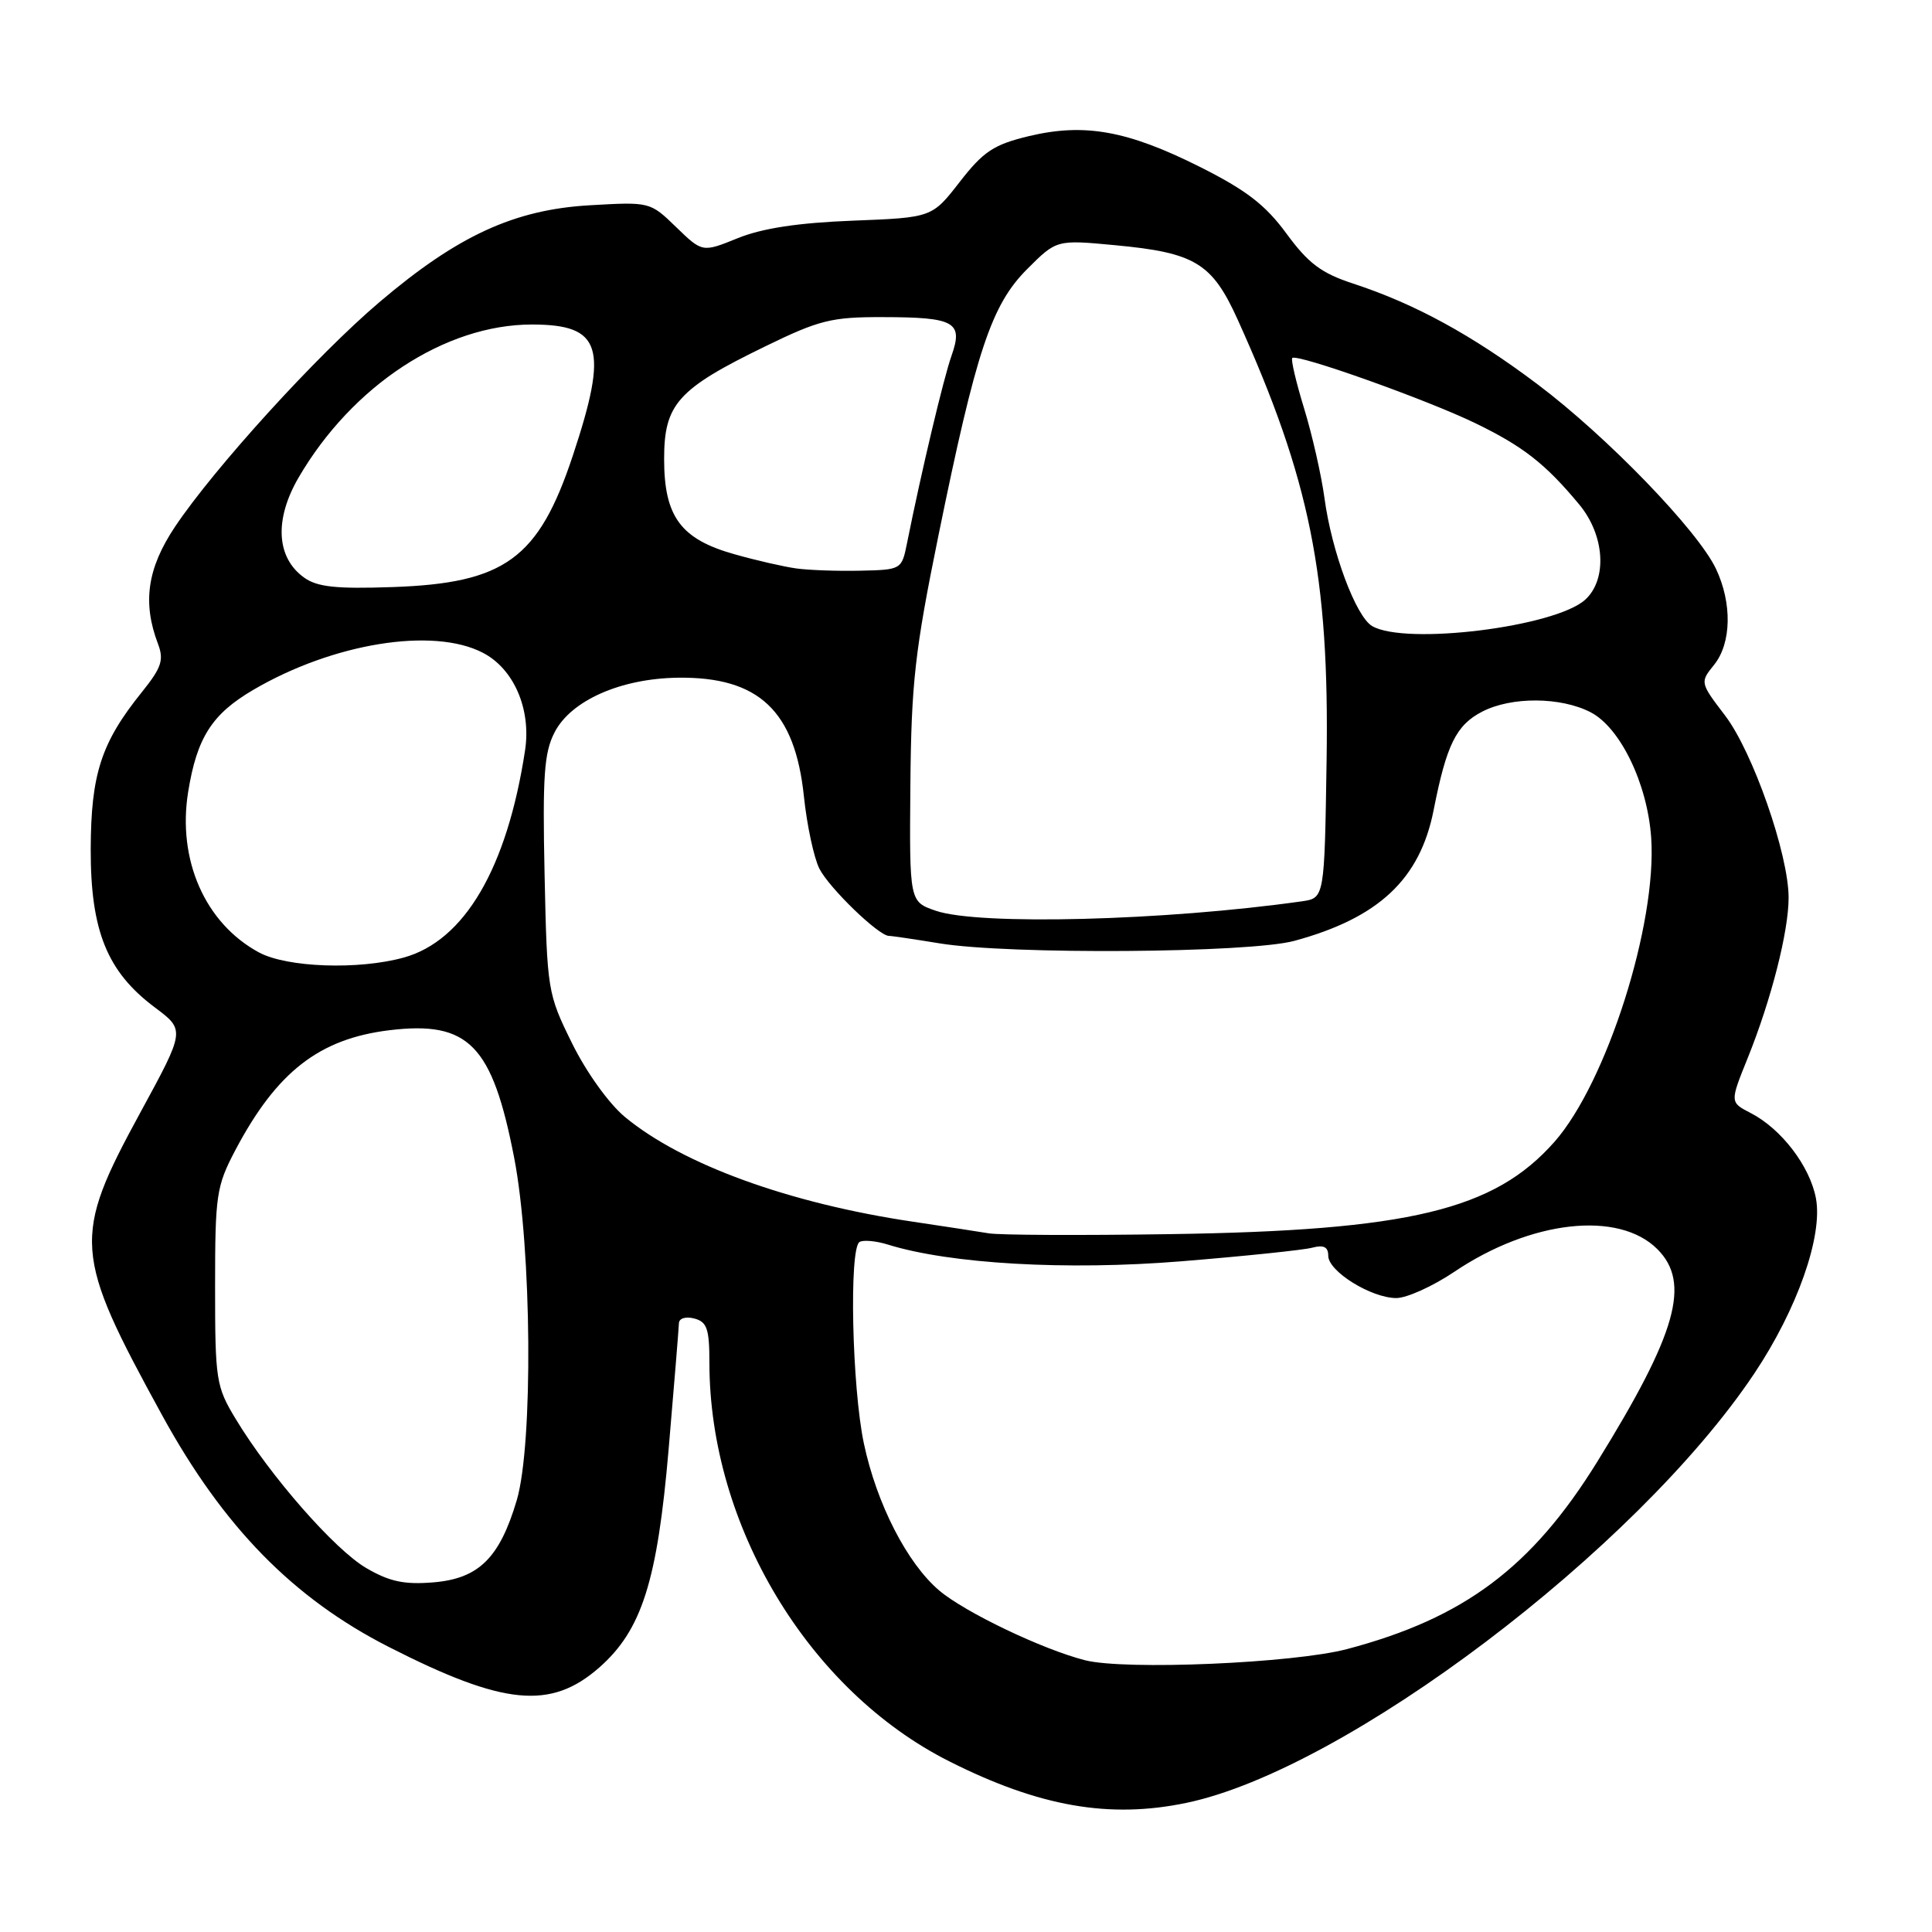 <?xml version="1.0" encoding="UTF-8" standalone="no"?>
<!DOCTYPE svg PUBLIC "-//W3C//DTD SVG 1.1//EN" "http://www.w3.org/Graphics/SVG/1.1/DTD/svg11.dtd" >
<svg xmlns="http://www.w3.org/2000/svg" xmlns:xlink="http://www.w3.org/1999/xlink" version="1.1" viewBox="0 0 256 256">
 <g >
 <path fill="currentColor"
d=" M 157.20 238.89 C 178.28 234.50 216.87 205.32 232.45 182.00 C 238.14 173.49 241.56 163.77 240.62 158.78 C 239.82 154.53 236.05 149.59 231.99 147.49 C 229.21 146.06 229.21 146.06 231.57 140.22 C 234.69 132.49 237.00 123.44 237.00 118.95 C 237.00 113.21 232.26 99.63 228.58 94.81 C 225.26 90.46 225.25 90.41 227.12 88.10 C 229.43 85.24 229.54 79.94 227.37 75.36 C 224.96 70.29 212.96 57.87 203.77 50.95 C 195.09 44.41 187.50 40.26 179.28 37.57 C 175.09 36.20 173.36 34.90 170.47 30.96 C 167.67 27.14 165.13 25.19 158.95 22.09 C 149.36 17.29 143.68 16.28 136.32 18.04 C 131.68 19.16 130.32 20.05 127.18 24.09 C 123.50 28.83 123.50 28.83 113.00 29.24 C 105.77 29.52 101.03 30.24 97.78 31.55 C 93.07 33.46 93.07 33.46 89.60 30.10 C 86.14 26.74 86.11 26.74 78.13 27.20 C 68.13 27.78 60.63 31.23 50.27 40.04 C 42.00 47.06 28.41 62.00 23.20 69.78 C 19.51 75.30 18.85 79.85 20.94 85.33 C 21.74 87.45 21.40 88.47 18.82 91.68 C 13.40 98.40 12.05 102.57 12.02 112.54 C 12.00 123.34 14.19 128.76 20.52 133.49 C 24.54 136.50 24.54 136.50 18.61 147.39 C 9.55 164.03 9.70 166.03 21.50 187.56 C 29.60 202.33 38.84 211.77 51.50 218.22 C 66.75 225.99 72.96 226.60 79.40 220.96 C 85.04 216.00 87.10 209.54 88.60 192.00 C 89.33 183.48 89.94 175.98 89.96 175.34 C 89.98 174.68 90.86 174.41 92.00 174.71 C 93.68 175.15 94.00 176.07 94.00 180.55 C 94.00 202.15 107.15 224.01 125.79 233.39 C 137.70 239.39 147.01 241.02 157.20 238.89 Z  M 143.77 219.99 C 138.13 218.55 127.88 213.65 124.45 210.75 C 120.20 207.14 116.17 199.28 114.47 191.28 C 112.89 183.81 112.49 165.44 113.89 164.57 C 114.37 164.27 116.06 164.42 117.64 164.91 C 125.89 167.48 141.34 168.36 156.51 167.13 C 164.87 166.45 172.68 165.64 173.86 165.33 C 175.40 164.92 176.00 165.22 176.00 166.40 C 176.00 168.46 181.69 171.99 185.01 172.00 C 186.40 172.00 189.85 170.44 192.69 168.53 C 202.85 161.68 214.47 160.38 219.61 165.52 C 224.07 169.98 222.18 176.66 211.65 193.68 C 202.98 207.69 194.01 214.41 178.50 218.51 C 171.39 220.39 149.07 221.34 143.77 219.99 Z  M 48.54 207.78 C 44.36 205.35 35.77 195.55 31.22 188.00 C 28.63 183.72 28.50 182.87 28.50 170.50 C 28.50 158.31 28.67 157.18 31.19 152.39 C 36.67 142.02 42.30 137.64 51.60 136.51 C 62.10 135.24 65.23 138.45 68.13 153.41 C 70.47 165.48 70.66 191.40 68.47 198.80 C 66.20 206.45 63.43 209.17 57.44 209.67 C 53.58 209.99 51.63 209.58 48.54 207.78 Z  M 131.00 163.42 C 129.62 163.19 125.13 162.50 121.02 161.89 C 104.59 159.46 90.40 154.30 82.80 148.00 C 80.68 146.24 77.68 142.06 75.80 138.24 C 72.56 131.67 72.49 131.28 72.16 115.89 C 71.88 102.81 72.10 99.70 73.49 97.03 C 75.66 92.82 82.23 89.91 89.80 89.80 C 100.53 89.65 105.33 94.17 106.52 105.51 C 106.92 109.35 107.85 113.67 108.57 115.10 C 109.89 117.69 116.42 123.99 117.78 124.01 C 118.18 124.01 121.20 124.46 124.50 125.00 C 133.67 126.51 165.53 126.29 171.50 124.67 C 182.70 121.63 188.17 116.49 189.97 107.31 C 191.67 98.68 192.95 96.08 196.39 94.30 C 200.27 92.29 206.80 92.33 210.77 94.38 C 214.71 96.42 218.29 103.85 218.79 110.99 C 219.58 122.41 212.90 143.42 205.99 151.28 C 198.00 160.35 186.72 163.06 155.00 163.53 C 143.18 163.71 132.38 163.66 131.00 163.42 Z  M 34.33 126.21 C 27.19 122.36 23.48 113.96 24.93 104.94 C 26.09 97.74 28.08 94.62 33.56 91.41 C 44.12 85.22 57.38 83.07 63.97 86.49 C 68.09 88.61 70.41 93.98 69.57 99.45 C 67.19 115.03 61.55 124.66 53.50 126.88 C 47.52 128.54 38.03 128.20 34.33 126.21 Z  M 124.00 120.68 C 120.50 119.48 120.50 119.48 120.63 103.99 C 120.75 90.49 121.23 86.25 124.34 71.00 C 129.35 46.45 131.36 40.40 136.11 35.65 C 140.00 31.76 140.00 31.76 147.75 32.49 C 158.35 33.48 160.60 34.85 163.99 42.33 C 173.58 63.54 176.16 76.30 175.78 100.83 C 175.50 119.00 175.50 119.00 172.50 119.43 C 154.35 122.00 129.69 122.64 124.00 120.68 Z  M 181.82 82.96 C 179.66 81.70 176.45 73.08 175.50 66.00 C 175.09 62.98 173.88 57.64 172.81 54.15 C 171.74 50.66 171.03 47.64 171.23 47.44 C 171.84 46.82 189.07 52.96 195.50 56.08 C 201.84 59.16 204.77 61.45 209.25 66.84 C 212.65 70.93 213.01 76.77 210.04 79.47 C 206.04 83.08 186.23 85.53 181.82 82.96 Z  M 40.29 76.53 C 36.60 73.88 36.33 68.83 39.57 63.27 C 46.67 51.09 58.99 43.00 70.47 43.00 C 79.73 43.00 80.67 46.01 75.90 60.38 C 71.36 74.04 66.91 77.28 52.00 77.79 C 44.53 78.05 42.03 77.78 40.29 76.53 Z  M 105.50 75.32 C 103.85 75.09 100.17 74.25 97.32 73.44 C 90.20 71.44 88.00 68.46 88.00 60.82 C 88.00 53.53 89.79 51.54 101.45 45.87 C 108.55 42.41 110.20 42.00 116.95 42.02 C 126.53 42.03 127.66 42.67 126.08 47.14 C 125.02 50.14 122.09 62.46 120.18 72.00 C 119.48 75.47 119.43 75.50 113.99 75.62 C 110.97 75.69 107.15 75.55 105.50 75.32 Z "/>
</g>
</svg>